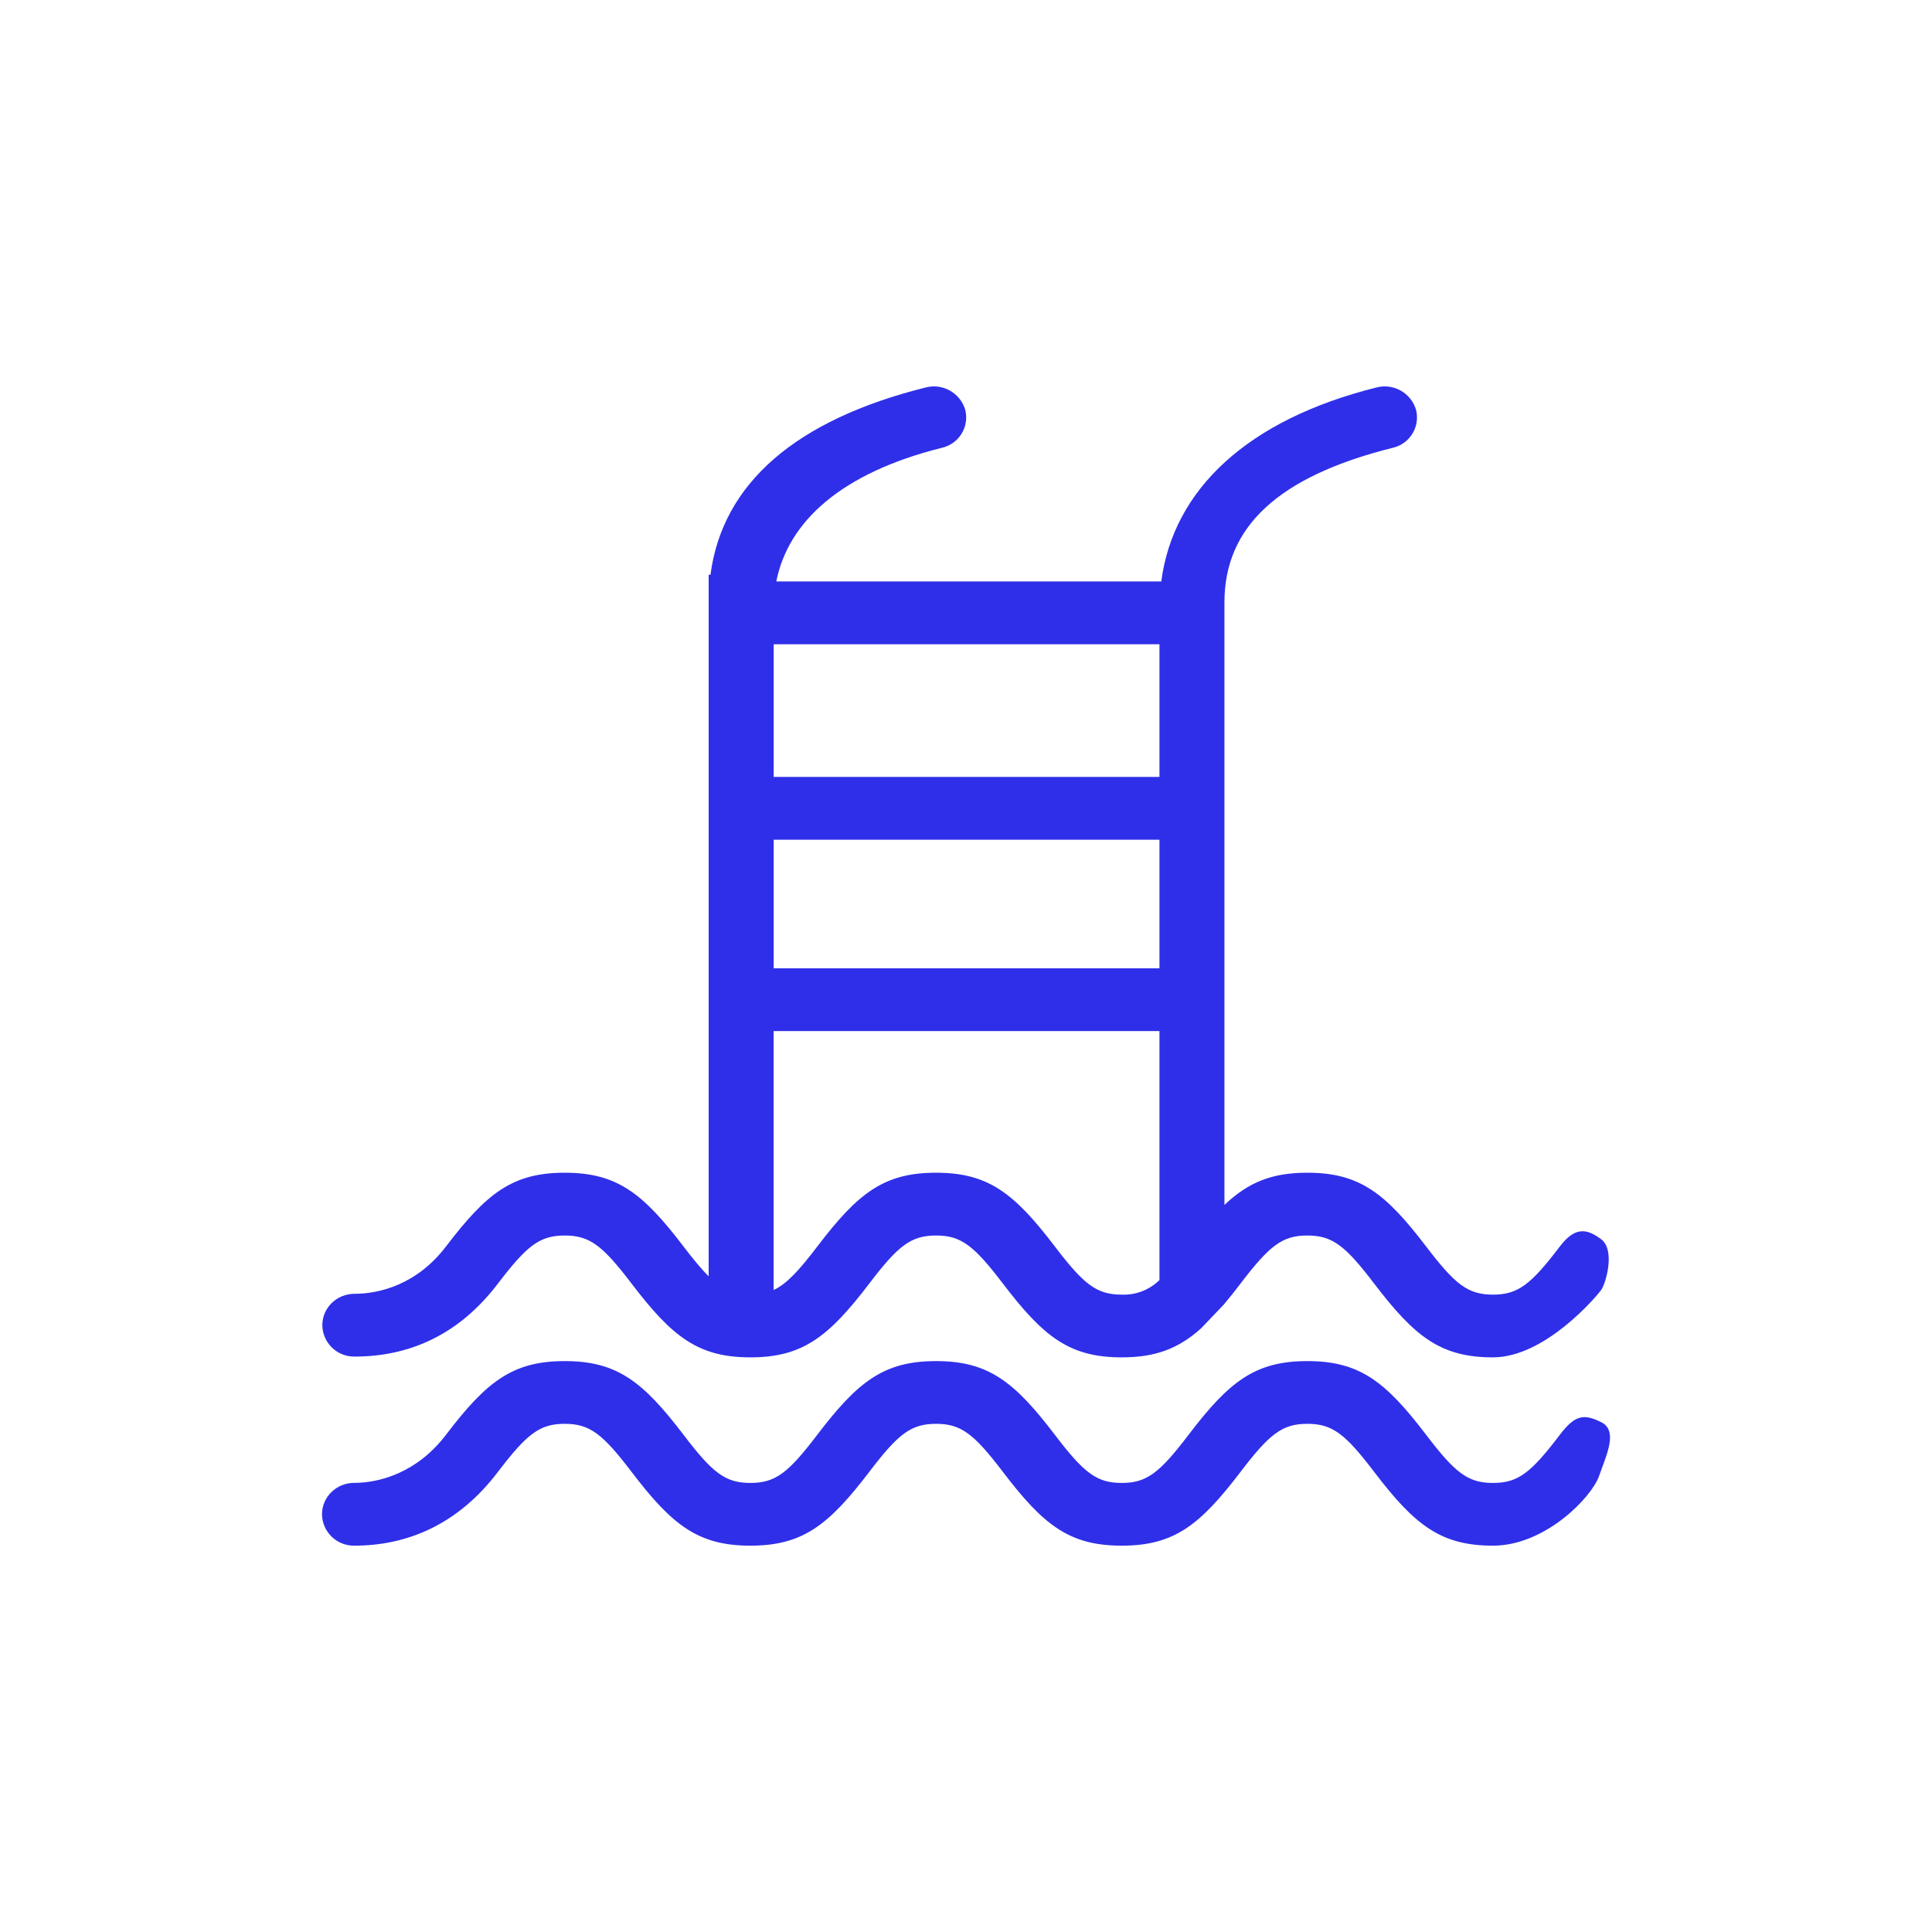 <svg width="30" height="30" viewBox="0 0 30 30" fill="none" xmlns="http://www.w3.org/2000/svg">
<path fill-rule="evenodd" clip-rule="evenodd" d="M11.004 19.819V8.925H11.032C11.22 7.495 12.372 6.517 14.372 6.017C14.637 5.947 14.91 6.1 14.988 6.363C15.02 6.489 15 6.623 14.932 6.734C14.864 6.845 14.754 6.924 14.627 6.953C13.064 7.343 12.24 8.097 12.054 9.029H18.032C18.22 7.599 19.372 6.517 21.372 6.017C21.637 5.947 21.91 6.1 21.988 6.363C22.02 6.489 22 6.623 21.932 6.734C21.864 6.845 21.755 6.924 21.628 6.953C19.835 7.401 19.013 8.189 19.013 9.355V18.71C19.387 18.357 19.749 18.21 20.3 18.21C21.111 18.21 21.514 18.528 22.143 19.353C22.595 19.946 22.793 20.103 23.183 20.103C23.573 20.103 23.771 19.946 24.223 19.353C24.455 19.049 24.636 19.073 24.863 19.243C25.088 19.413 24.933 19.934 24.863 20.031C24.792 20.129 23.994 21.077 23.183 21.077C22.373 21.077 21.969 20.759 21.34 19.934C20.888 19.341 20.69 19.185 20.3 19.185C19.91 19.185 19.713 19.341 19.26 19.935C19.171 20.052 19.086 20.159 19.004 20.256L18.649 20.628C18.295 20.944 17.941 21.077 17.418 21.077C16.607 21.077 16.204 20.759 15.575 19.934C15.123 19.341 14.925 19.185 14.535 19.185C14.145 19.185 13.947 19.341 13.495 19.935C12.866 20.759 12.463 21.077 11.652 21.077C10.842 21.077 10.438 20.759 9.809 19.934C9.357 19.341 9.159 19.185 8.769 19.185C8.379 19.185 8.182 19.341 7.729 19.935C7.101 20.759 6.316 21.065 5.505 21.065C5.233 21.068 5.009 20.851 5.005 20.578C5.005 20.308 5.229 20.09 5.505 20.09C5.895 20.09 6.475 19.946 6.927 19.353C7.556 18.528 7.958 18.21 8.769 18.21C9.58 18.21 9.983 18.528 10.612 19.353C10.767 19.556 10.892 19.707 11.004 19.819ZM18.004 12.064H12.014V10.004H18.004V12.064ZM12.014 15.036H18.004V13.039H12.014V15.036ZM12.013 16.01V20.031C12.213 19.938 12.4 19.737 12.693 19.353C13.321 18.528 13.723 18.21 14.535 18.21C15.345 18.21 15.749 18.528 16.378 19.353C16.83 19.946 17.028 20.103 17.418 20.103C17.636 20.112 17.848 20.03 18.004 19.877V16.01H12.014H12.013ZM23.183 24.001C23.994 24.001 24.712 23.251 24.828 22.925C24.842 22.884 24.858 22.843 24.873 22.801C24.983 22.507 25.098 22.199 24.863 22.083C24.593 21.95 24.457 21.97 24.223 22.277C23.771 22.871 23.573 23.027 23.183 23.027C22.793 23.027 22.595 22.871 22.143 22.277C21.514 21.452 21.111 21.135 20.3 21.135C19.489 21.135 19.086 21.452 18.458 22.277C18.005 22.871 17.808 23.027 17.418 23.027C17.028 23.027 16.83 22.871 16.378 22.277C15.749 21.452 15.345 21.135 14.535 21.135C13.724 21.135 13.321 21.452 12.692 22.277C12.24 22.871 12.042 23.027 11.652 23.027C11.262 23.027 11.064 22.871 10.612 22.277C9.983 21.452 9.58 21.135 8.769 21.135C7.958 21.135 7.556 21.452 6.927 22.277C6.475 22.871 5.89 23.026 5.5 23.026C5.224 23.026 5 23.244 5 23.514C5.004 23.787 5.228 24.004 5.5 24.001C6.312 24.001 7.102 23.683 7.729 22.859C8.182 22.265 8.379 22.109 8.769 22.109C9.159 22.109 9.357 22.265 9.809 22.858C10.438 23.684 10.842 24.001 11.652 24.001C12.463 24.001 12.866 23.683 13.495 22.859C13.947 22.265 14.145 22.109 14.535 22.109C14.925 22.109 15.123 22.265 15.575 22.858C16.204 23.684 16.607 24.001 17.418 24.001C18.23 24.001 18.632 23.683 19.26 22.859C19.713 22.265 19.91 22.109 20.3 22.109C20.69 22.109 20.888 22.265 21.34 22.858C21.969 23.684 22.373 24.001 23.183 24.001Z" fill="#2F2FE9"/>
</svg>
